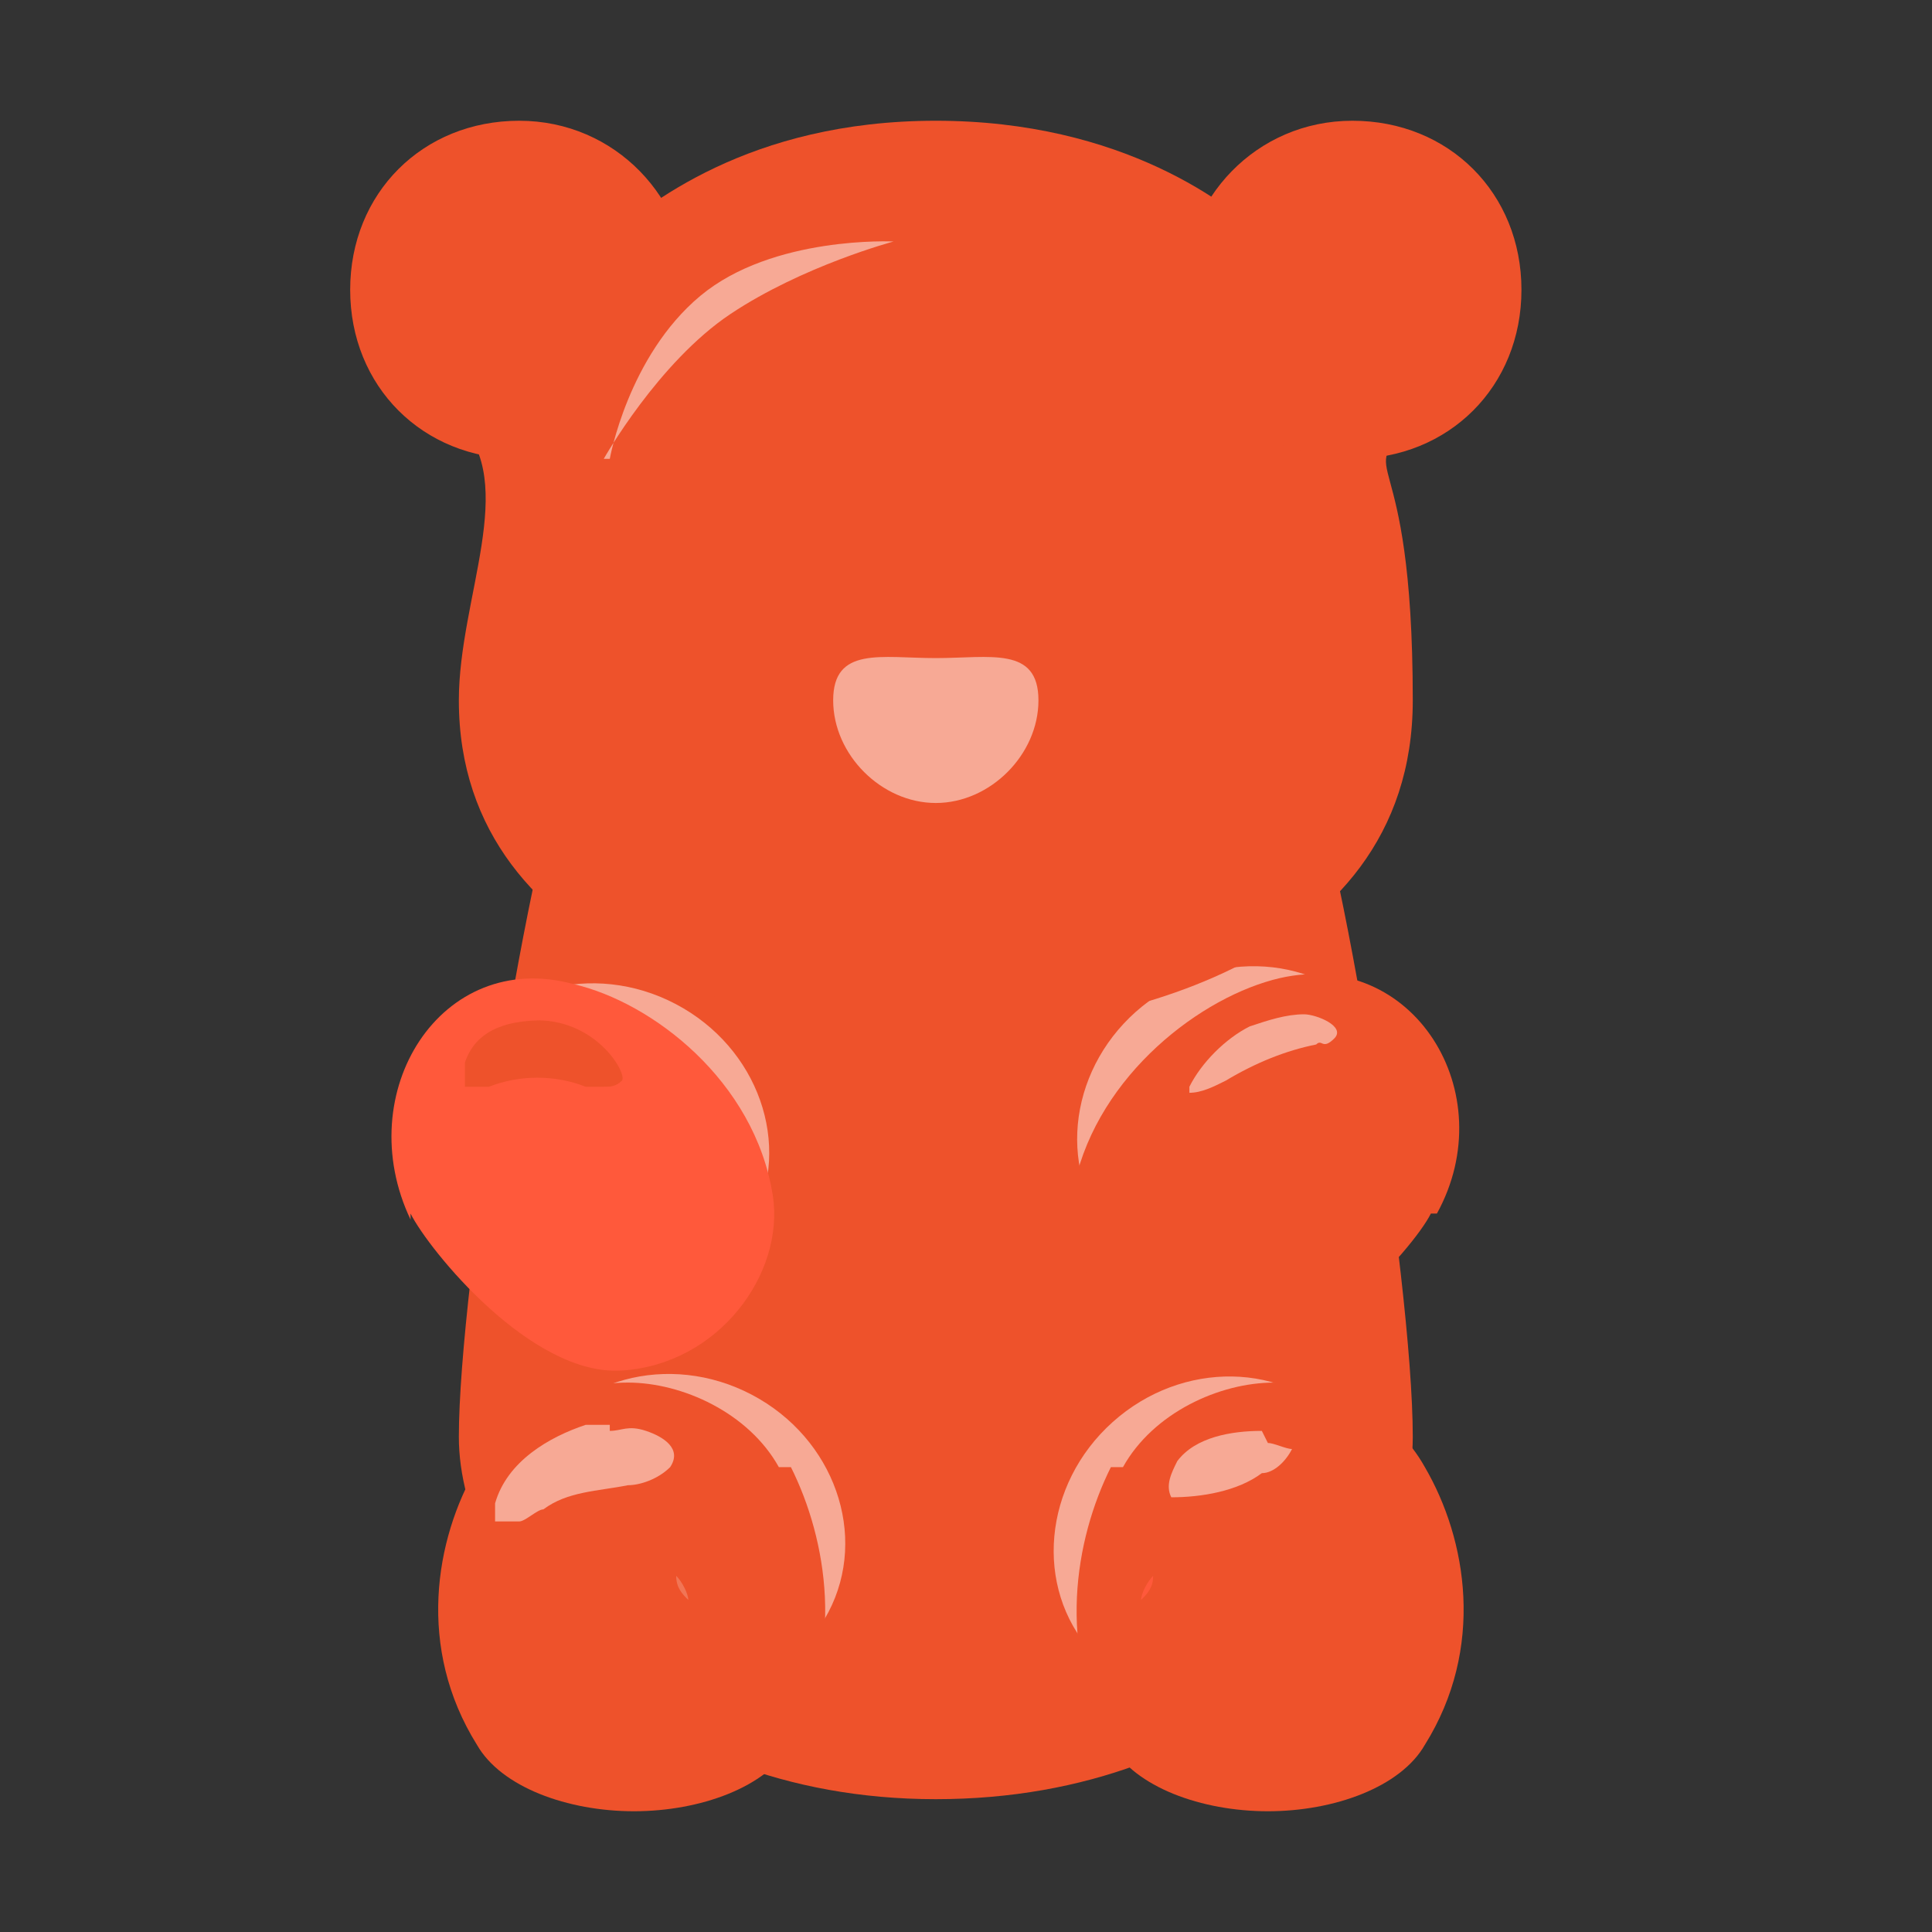 <?xml version="1.0" encoding="UTF-8"?>
<svg id="Layer_1" xmlns="http://www.w3.org/2000/svg" version="1.1" viewBox="0 0 32 32">
  <rect x="0" y="0" width="32" height="32" fill="#333333" stroke="none"/>
  <!-- Generator: Adobe Illustrator 29.2.1, SVG Export Plug-In . SVG Version: 2.1.0 Build 116)  -->
  <defs>
    <style>
      .st0 {
        opacity: .2;
      }

      .st0, .st1 {
        fill: #fff;
      }

      .st1 {
        opacity: .5;
      }

      .st2 {
        fill: #ff593b;
      }

      .st3 {
        fill: #ff0907;
      }

      .st4 {
        fill: #ee522b;
      }
    </style>
  </defs>
  <path class="st4" d="M21.5,12.2s-3.8.2-6,.2c-2.3,0-6-.2-6-.2-.7,1.6-1.9,9.1-1.9,11.6s2.9,6,7.9,6,7.9-3.4,7.9-6-1.2-10.1-1.9-11.6Z"/>
  <path class="st3" d="M11.8,26.2c0-.1-.1-.3-.2-.4,0,.2.1.3.2.4Z"/>
  <path class="st3" d="M19.2,26.2c0-.1.1-.3.2-.4,0,.2-.1.3-.2.4Z"/>
  <ellipse class="st1" cx="20.2" cy="25.5" rx="2.8" ry="2.6" transform="translate(-11.9 20) rotate(-41.9)"/>
  <path class="st4" d="M18.6,24.3c.5-.9,1.6-1.4,2.5-1.4,1,0,2,.5,2.5,1.4.7,1.2,1,3,0,4.6-.4.7-1.5,1.1-2.6,1.1-1.1,0-2.2-.4-2.6-1.1-.9-1.6-.6-3.4,0-4.6Z"/>
  <ellipse class="st1" cx="20.6" cy="18.7" rx="2.8" ry="2.6" transform="translate(-7.1 15.8) rotate(-36.3)"/>
  <path class="st4" d="M23.7,20.1c-.3.6-2.1,2.6-3.5,2.5-1.6-.1-2.7-1.7-2.4-3,.4-1.8,2.1-3.1,3.4-3.4,2.2-.5,3.7,1.9,2.6,3.9Z"/>
  <ellipse class="st1" cx="11.3" cy="25.4" rx="2.6" ry="2.8" transform="translate(-16.5 23.6) rotate(-62.3)"/>
  <path class="st4" d="M12.9,24.3c-.5-.9-1.6-1.4-2.5-1.4-1,0-2,.5-2.5,1.4-.7,1.2-1,3,0,4.6.4.7,1.5,1.1,2.6,1.1,1.1,0,2.2-.4,2.6-1.1.9-1.6.6-3.4,0-4.6Z"/>
  <ellipse class="st1" cx="10" cy="18.9" rx="2.6" ry="2.8" transform="translate(-11.4 19) rotate(-62.3)"/>
  <path class="st2" d="M6.8,20.1c.3.6,2,2.7,3.5,2.6,1.6-.1,2.7-1.6,2.5-2.9-.3-1.9-2-3.2-3.3-3.5-2.2-.6-3.7,1.8-2.7,3.9Z"/>
  <g>
    <path class="st4" d="M23.4,7l-2.4-3c-.6-.6-2.4-2-5.5-2s-4.8,1.4-5.5,2l-2.4,3c1,1,0,2.9,0,4.6,0,4.4,5.3,5.5,7.9,5.5s7.9-1,7.9-5.5-1-3.6,0-4.6Z"/>
    <path class="st4" d="M11.4,4.8c0-1.5-1.2-2.8-2.8-2.8s-2.8,1.2-2.8,2.8,1.2,2.8,2.8,2.8,2.8-1.2,2.8-2.8Z"/>
    <path class="st4" d="M19.6,4.8c0-1.5,1.2-2.8,2.8-2.8s2.8,1.2,2.8,2.8-1.2,2.8-2.8,2.8-2.8-1.2-2.8-2.8Z"/>
  </g>
  <path class="st1" d="M17.2,11.6c0,.9-.8,1.7-1.7,1.7s-1.7-.8-1.7-1.7.8-.7,1.7-.7,1.7-.2,1.7.7Z"/>
  <path class="st1" d="M10,7.6s.9-1.6,2.1-2.4,2.7-1.2,2.7-1.2c0,0-2-.1-3.2.9s-1.5,2.7-1.5,2.7Z"/>
  <g>
    <path class="st0" d="M11.4,26.5c0-.1-.1-.3-.2-.4,0,.2.1.3.2.4Z"/>
    <path class="st2" d="M18.9,26.5c0-.1.1-.3.2-.4,0,.2-.1.3-.2.4Z"/>
  </g>
  <path class="st4" d="M9,16.9c-.5,0-1.1.1-1.3.7,0,.1,0,.3,0,.4.1,0,.3,0,.4,0,.5-.2,1.1-.2,1.6,0,.1,0,.2,0,.3,0s.2,0,.3-.1c.1-.1-.4-1-1.4-1Z"/>
  <path class="st1" d="M20.7,17c.3-.1.6-.2.9-.2.2,0,.7.2.5.4s-.2,0-.3.1c-.5.1-1,.3-1.5.6-.2.1-.4.2-.6.2,0,0,0,0,0,0,0,0,0,0,0-.1.2-.4.6-.8,1-1Z"/>
  <path class="st1" d="M10.1,23.6c-.1,0-.2,0-.4,0-.6.2-1.3.6-1.5,1.3,0,0,0,.2,0,.3,0,0,0,0,0,0,0,0,0,0,0,0,.1,0,.3,0,.4,0s.3-.2.4-.2c.4-.3.9-.3,1.4-.4.2,0,.5-.1.7-.3.2-.3-.1-.5-.4-.6s-.4,0-.6,0Z"/>
  <path class="st1" d="M20.9,23.7c-.5,0-1.1.1-1.4.5-.1.2-.2.4-.1.6.5,0,1.1-.1,1.5-.4.2,0,.4-.2.5-.4,0,0,0,0,0,0,0,0,0,0,0,0-.1,0-.3-.1-.4-.1Z"/>
</svg>